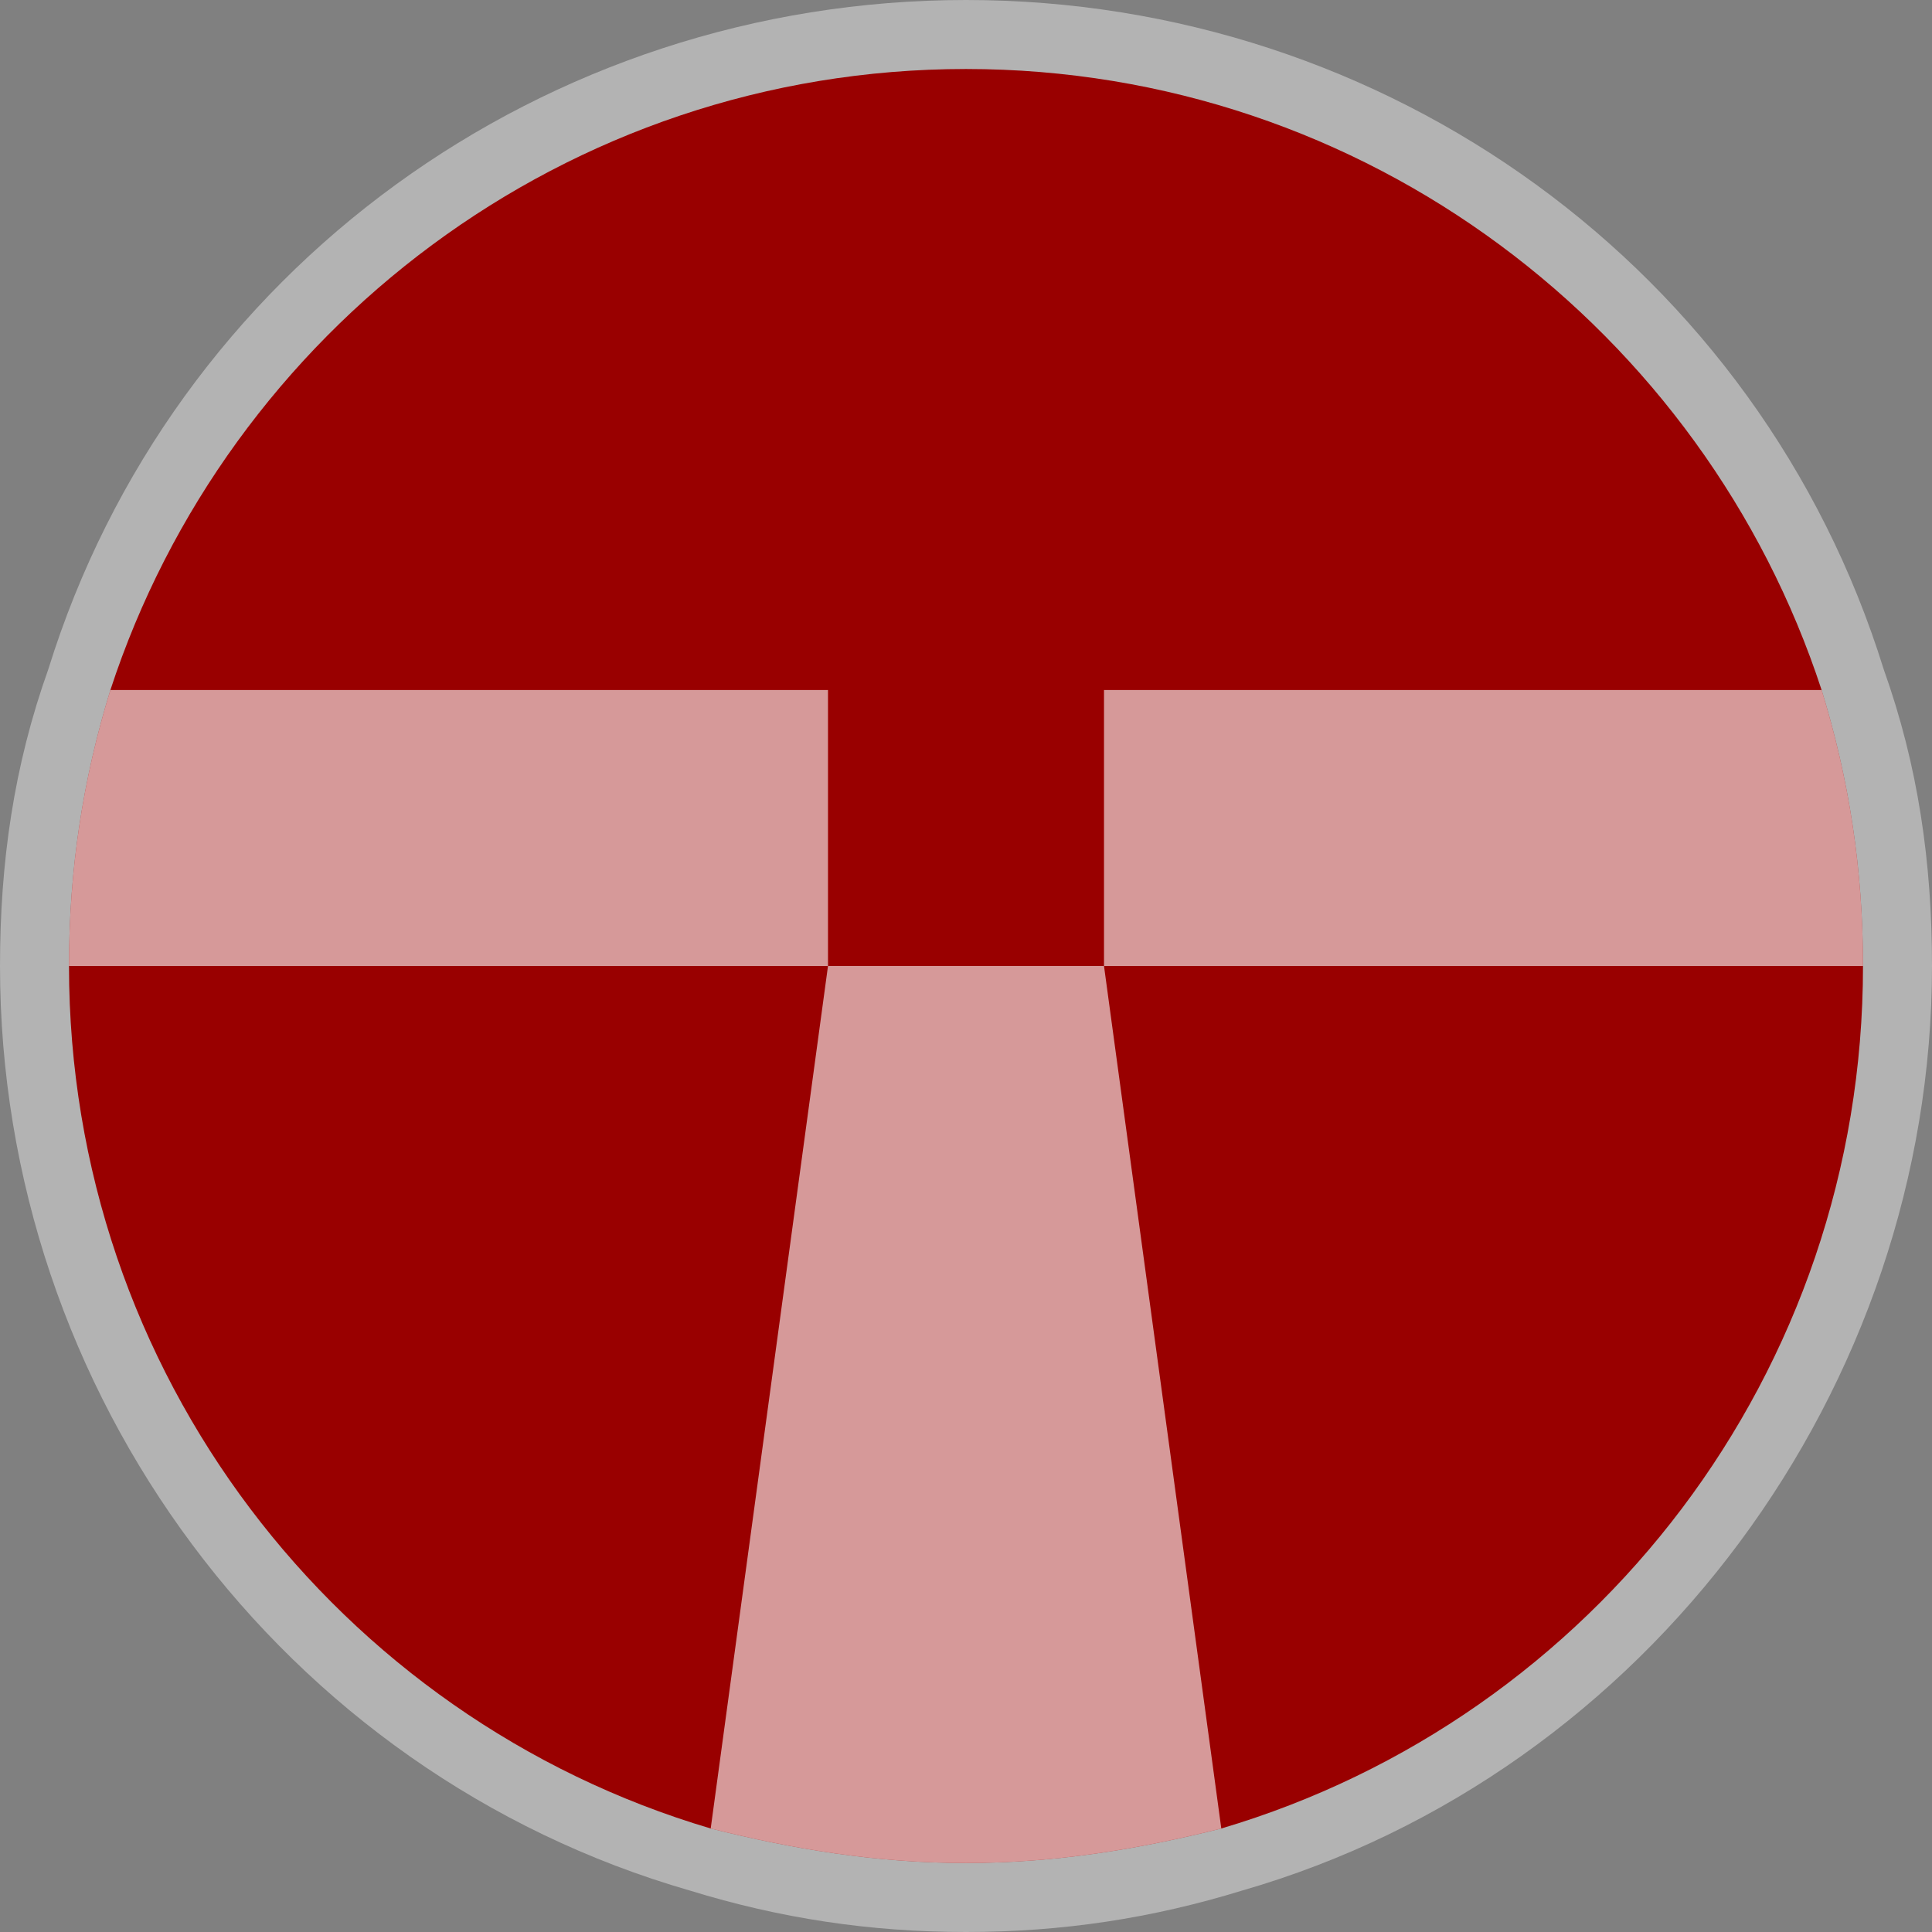 <svg width="28" height="28" viewBox="0 0 28 28">
  <rect x="0" y="0" width="28" height="28" fill="#808080" stroke="none"/>
  <g fill="none">
    <path fill="#FFF" d="M27.3,9.7 C25.5,3.9 20.1,0 14,0 C7.9,0 2.5,3.9 0.7,9.7 C0.2,11.1 0,12.5 0,14 C0,20.2 4.1,25.7 10,27.4 C11.3,27.8 12.6,28 14,28 C15.4,28 16.7,27.8 18,27.4 C23.9,25.7 28,20.1 28,14 C28,12.5 27.8,11.1 27.3,9.7 Z" opacity=".4"/>
    <path fill="#900" d="M27,14 C27,19.9 23.1,24.9 17.7,26.5 C16.5,26.8 15.3,27 14,27 C12.7,27 11.5,26.8 10.3,26.5 C4.9,24.9 1,19.9 1,14 C1,12.6 1.2,11.3 1.6,10 C3.3,4.8 8.2,1 14,1 C19.8,1 24.7,4.8 26.4,10 C26.8,11.3 27,12.6 27,14 Z"/>
    <path fill="#FFF" d="M27,14 L16,14 L16,10 L26.4,10 C26.8,11.3 27,12.6 27,14 Z M12,10 L12,14 L1,14 C1,12.6 1.2,11.3 1.6,10 L12,10 Z M17.7,26.5 C16.5,26.8 15.3,27 14,27 C12.7,27 11.5,26.8 10.3,26.5 L12,14 L16,14 L17.7,26.5 Z" opacity=".6"/>
  </g>
</svg>
